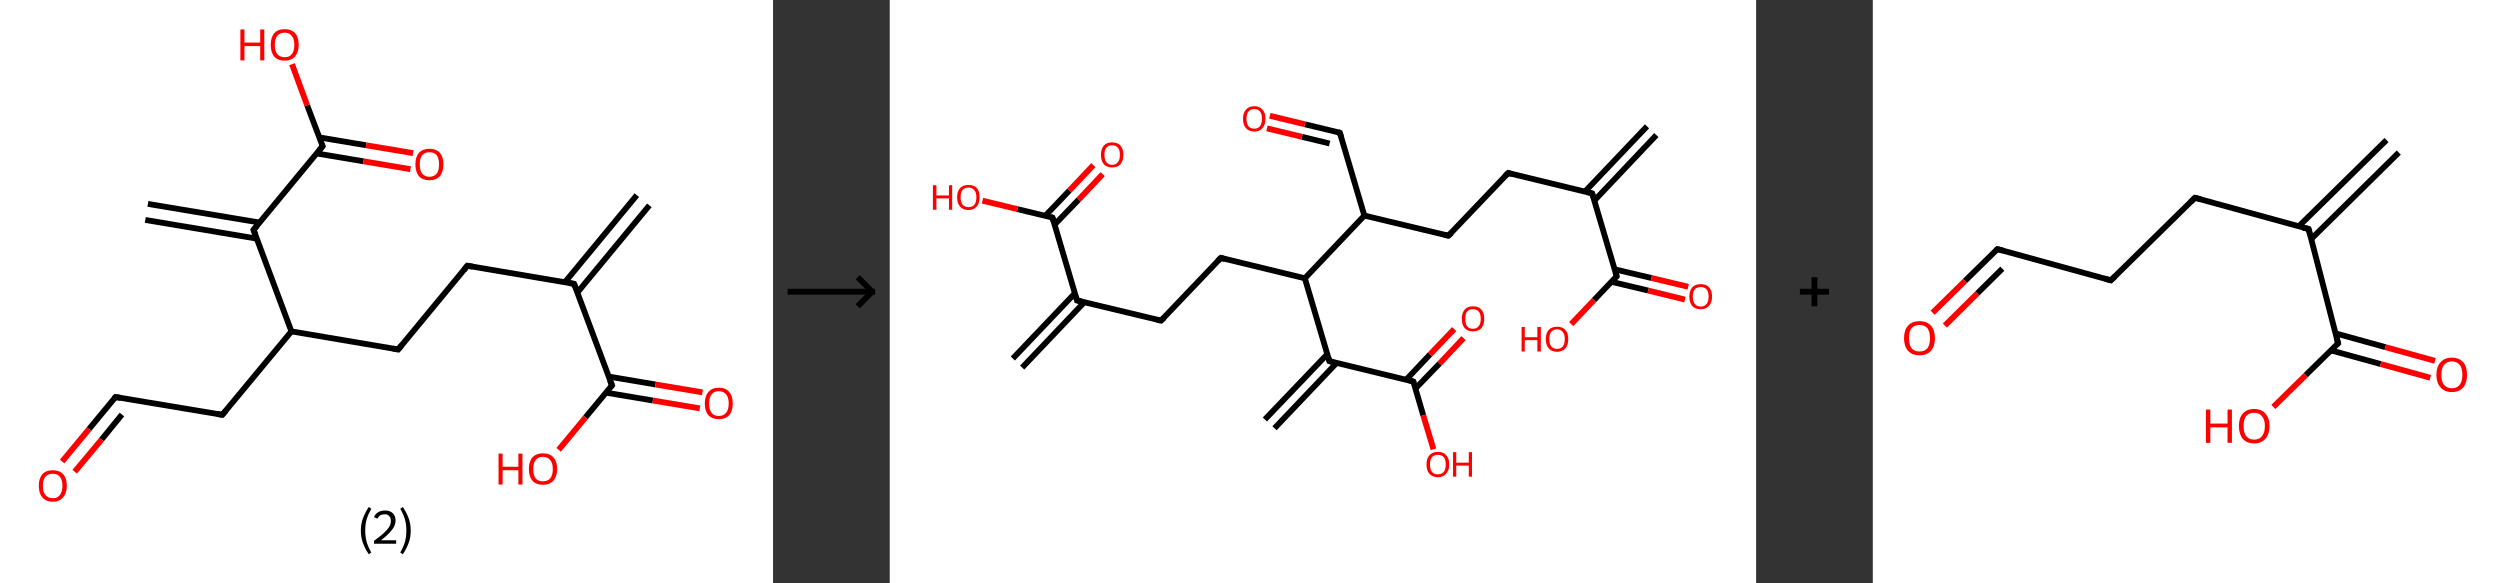 <?xml version='1.0' encoding='ASCII' standalone='yes'?>
<svg xmlns="http://www.w3.org/2000/svg" xmlns:xlink="http://www.w3.org/1999/xlink" version="1.1" width="857.0px" viewBox="0 0 857.0 200.0" height="200.0px">
  <rect x="0" y="0" width="857.0" height="200.0" fill="#333333" stroke="none"/>
  <g>
    <g transform="translate(0, 0) scale(1 1) "><!-- END OF HEADER -->
<rect style="opacity:1.0;fill:#FFFFFF;stroke:none" width="265.0" height="200.0" x="0.0" y="0.0"> </rect>
<path class="bond-0 atom-0 atom-1" d="M 222.6,70.4 L 197.9,100.3" style="fill:none;fill-rule:evenodd;stroke:#000000;stroke-width:2.0px;stroke-linecap:butt;stroke-linejoin:miter;stroke-opacity:1"/>
<path class="bond-0 atom-0 atom-1" d="M 218.3,66.9 L 193.6,96.8" style="fill:none;fill-rule:evenodd;stroke:#000000;stroke-width:2.0px;stroke-linecap:butt;stroke-linejoin:miter;stroke-opacity:1"/>
<path class="bond-1 atom-1 atom-2" d="M 196.8,97.3 L 160.2,91.1" style="fill:none;fill-rule:evenodd;stroke:#000000;stroke-width:2.0px;stroke-linecap:butt;stroke-linejoin:miter;stroke-opacity:1"/>
<path class="bond-2 atom-2 atom-3" d="M 160.2,91.1 L 136.5,119.8" style="fill:none;fill-rule:evenodd;stroke:#000000;stroke-width:2.0px;stroke-linecap:butt;stroke-linejoin:miter;stroke-opacity:1"/>
<path class="bond-3 atom-3 atom-4" d="M 136.5,119.8 L 99.9,113.6" style="fill:none;fill-rule:evenodd;stroke:#000000;stroke-width:2.0px;stroke-linecap:butt;stroke-linejoin:miter;stroke-opacity:1"/>
<path class="bond-4 atom-4 atom-5" d="M 99.9,113.6 L 76.2,142.2" style="fill:none;fill-rule:evenodd;stroke:#000000;stroke-width:2.0px;stroke-linecap:butt;stroke-linejoin:miter;stroke-opacity:1"/>
<path class="bond-5 atom-5 atom-6" d="M 76.2,142.2 L 39.6,136.1" style="fill:none;fill-rule:evenodd;stroke:#000000;stroke-width:2.0px;stroke-linecap:butt;stroke-linejoin:miter;stroke-opacity:1"/>
<path class="bond-6 atom-6 atom-7" d="M 39.6,136.1 L 30.5,147.1" style="fill:none;fill-rule:evenodd;stroke:#000000;stroke-width:2.0px;stroke-linecap:butt;stroke-linejoin:miter;stroke-opacity:1"/>
<path class="bond-6 atom-6 atom-7" d="M 30.5,147.1 L 21.3,158.2" style="fill:none;fill-rule:evenodd;stroke:#FF0000;stroke-width:2.0px;stroke-linecap:butt;stroke-linejoin:miter;stroke-opacity:1"/>
<path class="bond-6 atom-6 atom-7" d="M 41.8,142.1 L 34.8,150.7" style="fill:none;fill-rule:evenodd;stroke:#000000;stroke-width:2.0px;stroke-linecap:butt;stroke-linejoin:miter;stroke-opacity:1"/>
<path class="bond-6 atom-6 atom-7" d="M 34.8,150.7 L 25.6,161.7" style="fill:none;fill-rule:evenodd;stroke:#FF0000;stroke-width:2.0px;stroke-linecap:butt;stroke-linejoin:miter;stroke-opacity:1"/>
<path class="bond-7 atom-4 atom-8" d="M 99.9,113.6 L 86.9,78.8" style="fill:none;fill-rule:evenodd;stroke:#000000;stroke-width:2.0px;stroke-linecap:butt;stroke-linejoin:miter;stroke-opacity:1"/>
<path class="bond-8 atom-8 atom-9" d="M 89.0,76.3 L 50.7,69.9" style="fill:none;fill-rule:evenodd;stroke:#000000;stroke-width:2.0px;stroke-linecap:butt;stroke-linejoin:miter;stroke-opacity:1"/>
<path class="bond-8 atom-8 atom-9" d="M 88.0,81.8 L 49.8,75.4" style="fill:none;fill-rule:evenodd;stroke:#000000;stroke-width:2.0px;stroke-linecap:butt;stroke-linejoin:miter;stroke-opacity:1"/>
<path class="bond-9 atom-8 atom-10" d="M 86.9,78.8 L 110.6,50.1" style="fill:none;fill-rule:evenodd;stroke:#000000;stroke-width:2.0px;stroke-linecap:butt;stroke-linejoin:miter;stroke-opacity:1"/>
<path class="bond-10 atom-10 atom-11" d="M 108.5,52.6 L 124.6,55.3" style="fill:none;fill-rule:evenodd;stroke:#000000;stroke-width:2.0px;stroke-linecap:butt;stroke-linejoin:miter;stroke-opacity:1"/>
<path class="bond-10 atom-10 atom-11" d="M 124.6,55.3 L 140.7,58.0" style="fill:none;fill-rule:evenodd;stroke:#FF0000;stroke-width:2.0px;stroke-linecap:butt;stroke-linejoin:miter;stroke-opacity:1"/>
<path class="bond-10 atom-10 atom-11" d="M 109.4,47.1 L 125.5,49.8" style="fill:none;fill-rule:evenodd;stroke:#000000;stroke-width:2.0px;stroke-linecap:butt;stroke-linejoin:miter;stroke-opacity:1"/>
<path class="bond-10 atom-10 atom-11" d="M 125.5,49.8 L 141.6,52.5" style="fill:none;fill-rule:evenodd;stroke:#FF0000;stroke-width:2.0px;stroke-linecap:butt;stroke-linejoin:miter;stroke-opacity:1"/>
<path class="bond-11 atom-10 atom-12" d="M 110.6,50.1 L 105.3,36.1" style="fill:none;fill-rule:evenodd;stroke:#000000;stroke-width:2.0px;stroke-linecap:butt;stroke-linejoin:miter;stroke-opacity:1"/>
<path class="bond-11 atom-10 atom-12" d="M 105.3,36.1 L 100.1,22.0" style="fill:none;fill-rule:evenodd;stroke:#FF0000;stroke-width:2.0px;stroke-linecap:butt;stroke-linejoin:miter;stroke-opacity:1"/>
<path class="bond-12 atom-1 atom-13" d="M 196.8,97.3 L 209.8,132.1" style="fill:none;fill-rule:evenodd;stroke:#000000;stroke-width:2.0px;stroke-linecap:butt;stroke-linejoin:miter;stroke-opacity:1"/>
<path class="bond-13 atom-13 atom-14" d="M 207.7,134.6 L 223.8,137.3" style="fill:none;fill-rule:evenodd;stroke:#000000;stroke-width:2.0px;stroke-linecap:butt;stroke-linejoin:miter;stroke-opacity:1"/>
<path class="bond-13 atom-13 atom-14" d="M 223.8,137.3 L 239.9,140.0" style="fill:none;fill-rule:evenodd;stroke:#FF0000;stroke-width:2.0px;stroke-linecap:butt;stroke-linejoin:miter;stroke-opacity:1"/>
<path class="bond-13 atom-13 atom-14" d="M 208.7,129.1 L 224.7,131.8" style="fill:none;fill-rule:evenodd;stroke:#000000;stroke-width:2.0px;stroke-linecap:butt;stroke-linejoin:miter;stroke-opacity:1"/>
<path class="bond-13 atom-13 atom-14" d="M 224.7,131.8 L 240.8,134.5" style="fill:none;fill-rule:evenodd;stroke:#FF0000;stroke-width:2.0px;stroke-linecap:butt;stroke-linejoin:miter;stroke-opacity:1"/>
<path class="bond-14 atom-13 atom-15" d="M 209.8,132.1 L 200.7,143.1" style="fill:none;fill-rule:evenodd;stroke:#000000;stroke-width:2.0px;stroke-linecap:butt;stroke-linejoin:miter;stroke-opacity:1"/>
<path class="bond-14 atom-13 atom-15" d="M 200.7,143.1 L 191.5,154.2" style="fill:none;fill-rule:evenodd;stroke:#FF0000;stroke-width:2.0px;stroke-linecap:butt;stroke-linejoin:miter;stroke-opacity:1"/>
<path d="M 195.0,97.0 L 196.8,97.3 L 197.5,99.0" style="fill:none;stroke:#000000;stroke-width:2.0px;stroke-linecap:butt;stroke-linejoin:miter;stroke-opacity:1;"/>
<path d="M 162.0,91.4 L 160.2,91.1 L 159.0,92.6" style="fill:none;stroke:#000000;stroke-width:2.0px;stroke-linecap:butt;stroke-linejoin:miter;stroke-opacity:1;"/>
<path d="M 137.7,118.3 L 136.5,119.8 L 134.7,119.5" style="fill:none;stroke:#000000;stroke-width:2.0px;stroke-linecap:butt;stroke-linejoin:miter;stroke-opacity:1;"/>
<path d="M 77.4,140.8 L 76.2,142.2 L 74.4,141.9" style="fill:none;stroke:#000000;stroke-width:2.0px;stroke-linecap:butt;stroke-linejoin:miter;stroke-opacity:1;"/>
<path d="M 41.4,136.4 L 39.6,136.1 L 39.1,136.6" style="fill:none;stroke:#000000;stroke-width:2.0px;stroke-linecap:butt;stroke-linejoin:miter;stroke-opacity:1;"/>
<path d="M 87.6,80.5 L 86.9,78.8 L 88.1,77.4" style="fill:none;stroke:#000000;stroke-width:2.0px;stroke-linecap:butt;stroke-linejoin:miter;stroke-opacity:1;"/>
<path d="M 109.4,51.6 L 110.6,50.1 L 110.3,49.4" style="fill:none;stroke:#000000;stroke-width:2.0px;stroke-linecap:butt;stroke-linejoin:miter;stroke-opacity:1;"/>
<path d="M 209.1,130.4 L 209.8,132.1 L 209.3,132.7" style="fill:none;stroke:#000000;stroke-width:2.0px;stroke-linecap:butt;stroke-linejoin:miter;stroke-opacity:1;"/>
<path class="atom-7" d="M 13.3 166.5 Q 13.3 164.0, 14.5 162.6 Q 15.7 161.2, 18.1 161.2 Q 20.4 161.2, 21.7 162.6 Q 22.9 164.0, 22.9 166.5 Q 22.9 169.1, 21.6 170.5 Q 20.4 172.0, 18.1 172.0 Q 15.8 172.0, 14.5 170.5 Q 13.3 169.1, 13.3 166.5 M 18.1 170.8 Q 19.7 170.8, 20.5 169.7 Q 21.4 168.6, 21.4 166.5 Q 21.4 164.5, 20.5 163.4 Q 19.7 162.4, 18.1 162.4 Q 16.5 162.4, 15.6 163.4 Q 14.7 164.4, 14.7 166.5 Q 14.7 168.7, 15.6 169.7 Q 16.5 170.8, 18.1 170.8 " fill="#FF0000"/>
<path class="atom-11" d="M 142.4 56.3 Q 142.4 53.8, 143.6 52.4 Q 144.9 51.0, 147.2 51.0 Q 149.5 51.0, 150.8 52.4 Q 152.0 53.8, 152.0 56.3 Q 152.0 58.9, 150.8 60.4 Q 149.5 61.8, 147.2 61.8 Q 144.9 61.8, 143.6 60.4 Q 142.4 58.9, 142.4 56.3 M 147.2 60.6 Q 148.8 60.6, 149.7 59.5 Q 150.5 58.5, 150.5 56.3 Q 150.5 54.3, 149.7 53.2 Q 148.8 52.2, 147.2 52.2 Q 145.6 52.2, 144.7 53.2 Q 143.9 54.3, 143.9 56.3 Q 143.9 58.5, 144.7 59.5 Q 145.6 60.6, 147.2 60.6 " fill="#FF0000"/>
<path class="atom-12" d="M 82.4 10.1 L 83.8 10.1 L 83.8 14.6 L 89.2 14.6 L 89.2 10.1 L 90.6 10.1 L 90.6 20.7 L 89.2 20.7 L 89.2 15.8 L 83.8 15.8 L 83.8 20.7 L 82.4 20.7 L 82.4 10.1 " fill="#FF0000"/>
<path class="atom-12" d="M 92.8 15.4 Q 92.8 12.8, 94.0 11.4 Q 95.2 10.0, 97.6 10.0 Q 99.9 10.0, 101.2 11.4 Q 102.4 12.8, 102.4 15.4 Q 102.4 17.9, 101.1 19.4 Q 99.9 20.8, 97.6 20.8 Q 95.3 20.8, 94.0 19.4 Q 92.8 17.9, 92.8 15.4 M 97.6 19.6 Q 99.2 19.6, 100.0 18.6 Q 100.9 17.5, 100.9 15.4 Q 100.9 13.3, 100.0 12.3 Q 99.2 11.2, 97.6 11.2 Q 96.0 11.2, 95.1 12.2 Q 94.2 13.3, 94.2 15.4 Q 94.2 17.5, 95.1 18.6 Q 96.0 19.6, 97.6 19.6 " fill="#FF0000"/>
<path class="atom-14" d="M 241.6 138.3 Q 241.6 135.8, 242.8 134.4 Q 244.1 132.9, 246.4 132.9 Q 248.8 132.9, 250.0 134.4 Q 251.2 135.8, 251.2 138.3 Q 251.2 140.8, 250.0 142.3 Q 248.7 143.7, 246.4 143.7 Q 244.1 143.7, 242.8 142.3 Q 241.6 140.9, 241.6 138.3 M 246.4 142.6 Q 248.0 142.6, 248.9 141.5 Q 249.8 140.4, 249.8 138.3 Q 249.8 136.2, 248.9 135.2 Q 248.0 134.1, 246.4 134.1 Q 244.8 134.1, 243.9 135.2 Q 243.1 136.2, 243.1 138.3 Q 243.1 140.4, 243.9 141.5 Q 244.8 142.6, 246.4 142.6 " fill="#FF0000"/>
<path class="atom-15" d="M 170.9 155.5 L 172.3 155.5 L 172.3 160.0 L 177.7 160.0 L 177.7 155.5 L 179.1 155.5 L 179.1 166.1 L 177.7 166.1 L 177.7 161.2 L 172.3 161.2 L 172.3 166.1 L 170.9 166.1 L 170.9 155.5 " fill="#FF0000"/>
<path class="atom-15" d="M 181.3 160.8 Q 181.3 158.2, 182.5 156.8 Q 183.8 155.4, 186.1 155.4 Q 188.5 155.4, 189.7 156.8 Q 191.0 158.2, 191.0 160.8 Q 191.0 163.3, 189.7 164.8 Q 188.4 166.2, 186.1 166.2 Q 183.8 166.2, 182.5 164.8 Q 181.3 163.3, 181.3 160.8 M 186.1 165.0 Q 187.7 165.0, 188.6 164.0 Q 189.5 162.9, 189.5 160.8 Q 189.5 158.7, 188.6 157.7 Q 187.7 156.6, 186.1 156.6 Q 184.5 156.6, 183.6 157.7 Q 182.8 158.7, 182.8 160.8 Q 182.8 162.9, 183.6 164.0 Q 184.5 165.0, 186.1 165.0 " fill="#FF0000"/>
<path class="legend" d="M 123.7 181.9 Q 123.7 179.6, 124.4 177.7 Q 125.1 175.8, 126.4 173.8 L 127.3 174.4 Q 126.2 176.3, 125.7 178.0 Q 125.2 179.7, 125.2 181.9 Q 125.2 184.0, 125.7 185.8 Q 126.2 187.5, 127.3 189.4 L 126.4 190.0 Q 125.1 188.0, 124.4 186.1 Q 123.7 184.2, 123.7 181.9 " fill="#000000"/>
<path class="legend" d="M 128.2 177.3 Q 128.6 176.2, 129.6 175.6 Q 130.6 175.0, 132.0 175.0 Q 133.7 175.0, 134.6 175.9 Q 135.6 176.8, 135.6 178.5 Q 135.6 180.2, 134.3 181.7 Q 133.1 183.3, 130.6 185.2 L 135.8 185.2 L 135.8 186.4 L 128.2 186.4 L 128.2 185.4 Q 130.3 183.9, 131.5 182.8 Q 132.8 181.6, 133.4 180.6 Q 134.0 179.6, 134.0 178.6 Q 134.0 177.5, 133.4 176.9 Q 132.9 176.3, 132.0 176.3 Q 131.1 176.3, 130.4 176.6 Q 129.8 177.0, 129.4 177.8 L 128.2 177.3 " fill="#000000"/>
<path class="legend" d="M 140.8 181.9 Q 140.8 184.2, 140.1 186.1 Q 139.4 188.0, 138.1 190.0 L 137.2 189.4 Q 138.3 187.5, 138.8 185.8 Q 139.3 184.0, 139.3 181.9 Q 139.3 179.7, 138.8 178.0 Q 138.3 176.3, 137.2 174.4 L 138.1 173.8 Q 139.4 175.8, 140.1 177.7 Q 140.8 179.6, 140.8 181.9 " fill="#000000"/>
</g>
    <g transform="translate(265.0, 0) scale(1 1) "><line x1="5" y1="100" x2="35" y2="100" style="stroke:rgb(0,0,0);stroke-width:2"/>
  <line x1="34" y1="100" x2="29" y2="95" style="stroke:rgb(0,0,0);stroke-width:2"/>
  <line x1="34" y1="100" x2="29" y2="105" style="stroke:rgb(0,0,0);stroke-width:2"/>
</g>
    <g transform="translate(305.0, 0) scale(1 1) "><!-- END OF HEADER -->
<rect style="opacity:1.0;fill:#FFFFFF;stroke:none" width="297.0" height="200.0" x="0.0" y="0.0"> </rect>
<path class="bond-0 atom-0 atom-1" d="M 262.8,46.3 L 241.5,68.8" style="fill:none;fill-rule:evenodd;stroke:#000000;stroke-width:2.0px;stroke-linecap:butt;stroke-linejoin:miter;stroke-opacity:1"/>
<path class="bond-0 atom-0 atom-1" d="M 259.6,43.3 L 238.3,65.7" style="fill:none;fill-rule:evenodd;stroke:#000000;stroke-width:2.0px;stroke-linecap:butt;stroke-linejoin:miter;stroke-opacity:1"/>
<path class="bond-1 atom-1 atom-2" d="M 240.8,66.3 L 212.0,59.3" style="fill:none;fill-rule:evenodd;stroke:#000000;stroke-width:2.0px;stroke-linecap:butt;stroke-linejoin:miter;stroke-opacity:1"/>
<path class="bond-2 atom-2 atom-3" d="M 212.0,59.3 L 191.5,80.8" style="fill:none;fill-rule:evenodd;stroke:#000000;stroke-width:2.0px;stroke-linecap:butt;stroke-linejoin:miter;stroke-opacity:1"/>
<path class="bond-3 atom-3 atom-4" d="M 191.5,80.8 L 162.7,73.9" style="fill:none;fill-rule:evenodd;stroke:#000000;stroke-width:2.0px;stroke-linecap:butt;stroke-linejoin:miter;stroke-opacity:1"/>
<path class="bond-4 atom-4 atom-5" d="M 162.7,73.9 L 154.3,45.5" style="fill:none;fill-rule:evenodd;stroke:#000000;stroke-width:2.0px;stroke-linecap:butt;stroke-linejoin:miter;stroke-opacity:1"/>
<path class="bond-5 atom-5 atom-6" d="M 154.3,45.5 L 142.3,42.6" style="fill:none;fill-rule:evenodd;stroke:#000000;stroke-width:2.0px;stroke-linecap:butt;stroke-linejoin:miter;stroke-opacity:1"/>
<path class="bond-5 atom-5 atom-6" d="M 142.3,42.6 L 130.3,39.7" style="fill:none;fill-rule:evenodd;stroke:#FF0000;stroke-width:2.0px;stroke-linecap:butt;stroke-linejoin:miter;stroke-opacity:1"/>
<path class="bond-5 atom-5 atom-6" d="M 150.8,49.2 L 141.3,46.9" style="fill:none;fill-rule:evenodd;stroke:#000000;stroke-width:2.0px;stroke-linecap:butt;stroke-linejoin:miter;stroke-opacity:1"/>
<path class="bond-5 atom-5 atom-6" d="M 141.3,46.9 L 129.3,44.0" style="fill:none;fill-rule:evenodd;stroke:#FF0000;stroke-width:2.0px;stroke-linecap:butt;stroke-linejoin:miter;stroke-opacity:1"/>
<path class="bond-6 atom-4 atom-7" d="M 162.7,73.9 L 142.3,95.4" style="fill:none;fill-rule:evenodd;stroke:#000000;stroke-width:2.0px;stroke-linecap:butt;stroke-linejoin:miter;stroke-opacity:1"/>
<path class="bond-7 atom-7 atom-8" d="M 142.3,95.4 L 113.5,88.4" style="fill:none;fill-rule:evenodd;stroke:#000000;stroke-width:2.0px;stroke-linecap:butt;stroke-linejoin:miter;stroke-opacity:1"/>
<path class="bond-8 atom-8 atom-9" d="M 113.5,88.4 L 93.0,109.9" style="fill:none;fill-rule:evenodd;stroke:#000000;stroke-width:2.0px;stroke-linecap:butt;stroke-linejoin:miter;stroke-opacity:1"/>
<path class="bond-9 atom-9 atom-10" d="M 93.0,109.9 L 64.2,103.0" style="fill:none;fill-rule:evenodd;stroke:#000000;stroke-width:2.0px;stroke-linecap:butt;stroke-linejoin:miter;stroke-opacity:1"/>
<path class="bond-10 atom-10 atom-11" d="M 63.5,100.5 L 42.2,122.9" style="fill:none;fill-rule:evenodd;stroke:#000000;stroke-width:2.0px;stroke-linecap:butt;stroke-linejoin:miter;stroke-opacity:1"/>
<path class="bond-10 atom-10 atom-11" d="M 66.7,103.6 L 45.4,126.0" style="fill:none;fill-rule:evenodd;stroke:#000000;stroke-width:2.0px;stroke-linecap:butt;stroke-linejoin:miter;stroke-opacity:1"/>
<path class="bond-11 atom-10 atom-12" d="M 64.2,103.0 L 55.8,74.6" style="fill:none;fill-rule:evenodd;stroke:#000000;stroke-width:2.0px;stroke-linecap:butt;stroke-linejoin:miter;stroke-opacity:1"/>
<path class="bond-12 atom-12 atom-13" d="M 56.5,77.0 L 64.8,68.4" style="fill:none;fill-rule:evenodd;stroke:#000000;stroke-width:2.0px;stroke-linecap:butt;stroke-linejoin:miter;stroke-opacity:1"/>
<path class="bond-12 atom-12 atom-13" d="M 64.8,68.4 L 73.0,59.7" style="fill:none;fill-rule:evenodd;stroke:#FF0000;stroke-width:2.0px;stroke-linecap:butt;stroke-linejoin:miter;stroke-opacity:1"/>
<path class="bond-12 atom-12 atom-13" d="M 53.3,74.0 L 61.6,65.3" style="fill:none;fill-rule:evenodd;stroke:#000000;stroke-width:2.0px;stroke-linecap:butt;stroke-linejoin:miter;stroke-opacity:1"/>
<path class="bond-12 atom-12 atom-13" d="M 61.6,65.3 L 69.8,56.6" style="fill:none;fill-rule:evenodd;stroke:#FF0000;stroke-width:2.0px;stroke-linecap:butt;stroke-linejoin:miter;stroke-opacity:1"/>
<path class="bond-13 atom-12 atom-14" d="M 55.8,74.6 L 43.8,71.7" style="fill:none;fill-rule:evenodd;stroke:#000000;stroke-width:2.0px;stroke-linecap:butt;stroke-linejoin:miter;stroke-opacity:1"/>
<path class="bond-13 atom-12 atom-14" d="M 43.8,71.7 L 31.8,68.8" style="fill:none;fill-rule:evenodd;stroke:#FF0000;stroke-width:2.0px;stroke-linecap:butt;stroke-linejoin:miter;stroke-opacity:1"/>
<path class="bond-14 atom-7 atom-15" d="M 142.3,95.4 L 150.7,123.8" style="fill:none;fill-rule:evenodd;stroke:#000000;stroke-width:2.0px;stroke-linecap:butt;stroke-linejoin:miter;stroke-opacity:1"/>
<path class="bond-15 atom-15 atom-16" d="M 150.0,121.4 L 128.6,143.8" style="fill:none;fill-rule:evenodd;stroke:#000000;stroke-width:2.0px;stroke-linecap:butt;stroke-linejoin:miter;stroke-opacity:1"/>
<path class="bond-15 atom-15 atom-16" d="M 153.2,124.4 L 131.9,146.8" style="fill:none;fill-rule:evenodd;stroke:#000000;stroke-width:2.0px;stroke-linecap:butt;stroke-linejoin:miter;stroke-opacity:1"/>
<path class="bond-16 atom-15 atom-17" d="M 150.7,123.8 L 179.5,130.8" style="fill:none;fill-rule:evenodd;stroke:#000000;stroke-width:2.0px;stroke-linecap:butt;stroke-linejoin:miter;stroke-opacity:1"/>
<path class="bond-17 atom-17 atom-18" d="M 180.2,133.2 L 188.5,124.6" style="fill:none;fill-rule:evenodd;stroke:#000000;stroke-width:2.0px;stroke-linecap:butt;stroke-linejoin:miter;stroke-opacity:1"/>
<path class="bond-17 atom-17 atom-18" d="M 188.5,124.6 L 196.7,115.9" style="fill:none;fill-rule:evenodd;stroke:#FF0000;stroke-width:2.0px;stroke-linecap:butt;stroke-linejoin:miter;stroke-opacity:1"/>
<path class="bond-17 atom-17 atom-18" d="M 177.0,130.2 L 185.2,121.5" style="fill:none;fill-rule:evenodd;stroke:#000000;stroke-width:2.0px;stroke-linecap:butt;stroke-linejoin:miter;stroke-opacity:1"/>
<path class="bond-17 atom-17 atom-18" d="M 185.2,121.5 L 193.5,112.8" style="fill:none;fill-rule:evenodd;stroke:#FF0000;stroke-width:2.0px;stroke-linecap:butt;stroke-linejoin:miter;stroke-opacity:1"/>
<path class="bond-18 atom-17 atom-19" d="M 179.5,130.8 L 182.9,142.4" style="fill:none;fill-rule:evenodd;stroke:#000000;stroke-width:2.0px;stroke-linecap:butt;stroke-linejoin:miter;stroke-opacity:1"/>
<path class="bond-18 atom-17 atom-19" d="M 182.9,142.4 L 186.4,154.0" style="fill:none;fill-rule:evenodd;stroke:#FF0000;stroke-width:2.0px;stroke-linecap:butt;stroke-linejoin:miter;stroke-opacity:1"/>
<path class="bond-19 atom-1 atom-20" d="M 240.8,66.3 L 249.2,94.7" style="fill:none;fill-rule:evenodd;stroke:#000000;stroke-width:2.0px;stroke-linecap:butt;stroke-linejoin:miter;stroke-opacity:1"/>
<path class="bond-20 atom-20 atom-21" d="M 247.4,96.6 L 260.0,99.6" style="fill:none;fill-rule:evenodd;stroke:#000000;stroke-width:2.0px;stroke-linecap:butt;stroke-linejoin:miter;stroke-opacity:1"/>
<path class="bond-20 atom-20 atom-21" d="M 260.0,99.6 L 272.6,102.7" style="fill:none;fill-rule:evenodd;stroke:#FF0000;stroke-width:2.0px;stroke-linecap:butt;stroke-linejoin:miter;stroke-opacity:1"/>
<path class="bond-20 atom-20 atom-21" d="M 248.4,92.3 L 261.1,95.3" style="fill:none;fill-rule:evenodd;stroke:#000000;stroke-width:2.0px;stroke-linecap:butt;stroke-linejoin:miter;stroke-opacity:1"/>
<path class="bond-20 atom-20 atom-21" d="M 261.1,95.3 L 273.7,98.3" style="fill:none;fill-rule:evenodd;stroke:#FF0000;stroke-width:2.0px;stroke-linecap:butt;stroke-linejoin:miter;stroke-opacity:1"/>
<path class="bond-21 atom-20 atom-22" d="M 249.2,94.7 L 241.4,102.9" style="fill:none;fill-rule:evenodd;stroke:#000000;stroke-width:2.0px;stroke-linecap:butt;stroke-linejoin:miter;stroke-opacity:1"/>
<path class="bond-21 atom-20 atom-22" d="M 241.4,102.9 L 233.6,111.1" style="fill:none;fill-rule:evenodd;stroke:#FF0000;stroke-width:2.0px;stroke-linecap:butt;stroke-linejoin:miter;stroke-opacity:1"/>
<path d="M 239.3,65.9 L 240.8,66.3 L 241.2,67.7" style="fill:none;stroke:#000000;stroke-width:2.0px;stroke-linecap:butt;stroke-linejoin:miter;stroke-opacity:1;"/>
<path d="M 213.4,59.7 L 212.0,59.3 L 210.9,60.4" style="fill:none;stroke:#000000;stroke-width:2.0px;stroke-linecap:butt;stroke-linejoin:miter;stroke-opacity:1;"/>
<path d="M 192.6,79.8 L 191.5,80.8 L 190.1,80.5" style="fill:none;stroke:#000000;stroke-width:2.0px;stroke-linecap:butt;stroke-linejoin:miter;stroke-opacity:1;"/>
<path d="M 154.7,46.9 L 154.3,45.5 L 153.7,45.3" style="fill:none;stroke:#000000;stroke-width:2.0px;stroke-linecap:butt;stroke-linejoin:miter;stroke-opacity:1;"/>
<path d="M 114.9,88.8 L 113.5,88.4 L 112.4,89.5" style="fill:none;stroke:#000000;stroke-width:2.0px;stroke-linecap:butt;stroke-linejoin:miter;stroke-opacity:1;"/>
<path d="M 94.1,108.9 L 93.0,109.9 L 91.6,109.6" style="fill:none;stroke:#000000;stroke-width:2.0px;stroke-linecap:butt;stroke-linejoin:miter;stroke-opacity:1;"/>
<path d="M 65.7,103.3 L 64.2,103.0 L 63.8,101.6" style="fill:none;stroke:#000000;stroke-width:2.0px;stroke-linecap:butt;stroke-linejoin:miter;stroke-opacity:1;"/>
<path d="M 56.2,76.0 L 55.8,74.6 L 55.2,74.4" style="fill:none;stroke:#000000;stroke-width:2.0px;stroke-linecap:butt;stroke-linejoin:miter;stroke-opacity:1;"/>
<path d="M 150.3,122.4 L 150.7,123.8 L 152.1,124.2" style="fill:none;stroke:#000000;stroke-width:2.0px;stroke-linecap:butt;stroke-linejoin:miter;stroke-opacity:1;"/>
<path d="M 178.1,130.4 L 179.5,130.8 L 179.7,131.3" style="fill:none;stroke:#000000;stroke-width:2.0px;stroke-linecap:butt;stroke-linejoin:miter;stroke-opacity:1;"/>
<path d="M 248.8,93.3 L 249.2,94.7 L 248.8,95.1" style="fill:none;stroke:#000000;stroke-width:2.0px;stroke-linecap:butt;stroke-linejoin:miter;stroke-opacity:1;"/>
<path class="atom-6" d="M 121.1 40.7 Q 121.1 38.7, 122.1 37.6 Q 123.1 36.4, 125.0 36.4 Q 126.8 36.4, 127.8 37.6 Q 128.8 38.7, 128.8 40.7 Q 128.8 42.7, 127.8 43.9 Q 126.8 45.1, 125.0 45.1 Q 123.1 45.1, 122.1 43.9 Q 121.1 42.8, 121.1 40.7 M 125.0 44.1 Q 126.2 44.1, 126.9 43.3 Q 127.6 42.4, 127.6 40.7 Q 127.6 39.1, 126.9 38.2 Q 126.2 37.4, 125.0 37.4 Q 123.7 37.4, 123.0 38.2 Q 122.3 39.0, 122.3 40.7 Q 122.3 42.4, 123.0 43.3 Q 123.7 44.1, 125.0 44.1 " fill="#FF0000"/>
<path class="atom-13" d="M 72.4 53.1 Q 72.4 51.1, 73.4 49.9 Q 74.4 48.8, 76.2 48.8 Q 78.1 48.8, 79.1 49.9 Q 80.1 51.1, 80.1 53.1 Q 80.1 55.1, 79.1 56.3 Q 78.1 57.4, 76.2 57.4 Q 74.4 57.4, 73.4 56.3 Q 72.4 55.1, 72.4 53.1 M 76.2 56.5 Q 77.5 56.5, 78.2 55.6 Q 78.9 54.8, 78.9 53.1 Q 78.9 51.4, 78.2 50.6 Q 77.5 49.8, 76.2 49.8 Q 75.0 49.8, 74.3 50.6 Q 73.6 51.4, 73.6 53.1 Q 73.6 54.8, 74.3 55.6 Q 75.0 56.5, 76.2 56.5 " fill="#FF0000"/>
<path class="atom-14" d="M 14.8 63.5 L 16.0 63.5 L 16.0 67.0 L 20.3 67.0 L 20.3 63.5 L 21.4 63.5 L 21.4 71.9 L 20.3 71.9 L 20.3 68.0 L 16.0 68.0 L 16.0 71.9 L 14.8 71.9 L 14.8 63.5 " fill="#FF0000"/>
<path class="atom-14" d="M 23.1 67.6 Q 23.1 65.6, 24.1 64.5 Q 25.1 63.4, 27.0 63.4 Q 28.9 63.4, 29.9 64.5 Q 30.8 65.6, 30.8 67.6 Q 30.8 69.7, 29.8 70.8 Q 28.8 72.0, 27.0 72.0 Q 25.1 72.0, 24.1 70.8 Q 23.1 69.7, 23.1 67.6 M 27.0 71.0 Q 28.3 71.0, 29.0 70.2 Q 29.7 69.3, 29.7 67.6 Q 29.7 66.0, 29.0 65.2 Q 28.3 64.3, 27.0 64.3 Q 25.7 64.3, 25.0 65.1 Q 24.3 66.0, 24.3 67.6 Q 24.3 69.3, 25.0 70.2 Q 25.7 71.0, 27.0 71.0 " fill="#FF0000"/>
<path class="atom-18" d="M 196.1 109.3 Q 196.1 107.3, 197.1 106.1 Q 198.1 105.0, 199.9 105.0 Q 201.8 105.0, 202.8 106.1 Q 203.8 107.3, 203.8 109.3 Q 203.8 111.3, 202.8 112.5 Q 201.8 113.6, 199.9 113.6 Q 198.1 113.6, 197.1 112.5 Q 196.1 111.3, 196.1 109.3 M 199.9 112.7 Q 201.2 112.7, 201.9 111.8 Q 202.6 111.0, 202.6 109.3 Q 202.6 107.6, 201.9 106.8 Q 201.2 106.0, 199.9 106.0 Q 198.6 106.0, 197.9 106.8 Q 197.3 107.6, 197.3 109.3 Q 197.3 111.0, 197.9 111.8 Q 198.6 112.7, 199.9 112.7 " fill="#FF0000"/>
<path class="atom-19" d="M 184.0 159.2 Q 184.0 157.2, 185.0 156.1 Q 186.0 154.9, 187.9 154.9 Q 189.8 154.9, 190.8 156.1 Q 191.8 157.2, 191.8 159.2 Q 191.8 161.3, 190.7 162.4 Q 189.7 163.6, 187.9 163.6 Q 186.1 163.6, 185.0 162.4 Q 184.0 161.3, 184.0 159.2 M 187.9 162.6 Q 189.2 162.6, 189.9 161.8 Q 190.6 160.9, 190.6 159.2 Q 190.6 157.6, 189.9 156.7 Q 189.2 155.9, 187.9 155.9 Q 186.6 155.9, 185.9 156.7 Q 185.2 157.6, 185.2 159.2 Q 185.2 160.9, 185.9 161.8 Q 186.6 162.6, 187.9 162.6 " fill="#FF0000"/>
<path class="atom-19" d="M 193.1 155.0 L 194.2 155.0 L 194.2 158.6 L 198.5 158.6 L 198.5 155.0 L 199.6 155.0 L 199.6 163.4 L 198.5 163.4 L 198.5 159.6 L 194.2 159.6 L 194.2 163.4 L 193.1 163.4 L 193.1 155.0 " fill="#FF0000"/>
<path class="atom-21" d="M 274.1 101.7 Q 274.1 99.7, 275.1 98.5 Q 276.1 97.4, 278.0 97.4 Q 279.9 97.4, 280.9 98.5 Q 281.9 99.7, 281.9 101.7 Q 281.9 103.7, 280.8 104.9 Q 279.8 106.0, 278.0 106.0 Q 276.1 106.0, 275.1 104.9 Q 274.1 103.7, 274.1 101.7 M 278.0 105.1 Q 279.3 105.1, 280.0 104.2 Q 280.7 103.4, 280.7 101.7 Q 280.7 100.0, 280.0 99.2 Q 279.3 98.4, 278.0 98.4 Q 276.7 98.4, 276.0 99.2 Q 275.3 100.0, 275.3 101.7 Q 275.3 103.4, 276.0 104.2 Q 276.7 105.1, 278.0 105.1 " fill="#FF0000"/>
<path class="atom-22" d="M 216.6 112.1 L 217.7 112.1 L 217.7 115.6 L 222.0 115.6 L 222.0 112.1 L 223.2 112.1 L 223.2 120.5 L 222.0 120.5 L 222.0 116.6 L 217.7 116.6 L 217.7 120.5 L 216.6 120.5 L 216.6 112.1 " fill="#FF0000"/>
<path class="atom-22" d="M 224.9 116.2 Q 224.9 114.2, 225.9 113.1 Q 226.9 112.0, 228.8 112.0 Q 230.6 112.0, 231.6 113.1 Q 232.6 114.2, 232.6 116.2 Q 232.6 118.3, 231.6 119.4 Q 230.6 120.6, 228.8 120.6 Q 226.9 120.6, 225.9 119.4 Q 224.9 118.3, 224.9 116.2 M 228.8 119.6 Q 230.0 119.6, 230.7 118.8 Q 231.4 117.9, 231.4 116.2 Q 231.4 114.6, 230.7 113.8 Q 230.0 112.9, 228.8 112.9 Q 227.5 112.9, 226.8 113.7 Q 226.1 114.6, 226.1 116.2 Q 226.1 117.9, 226.8 118.8 Q 227.5 119.6, 228.8 119.6 " fill="#FF0000"/>
</g>
    <g transform="translate(602.0, 0) scale(1 1) "><line x1="15" y1="100" x2="25" y2="100" style="stroke:rgb(0,0,0);stroke-width:2"/>
  <line x1="20" y1="95" x2="20" y2="105" style="stroke:rgb(0,0,0);stroke-width:2"/>
</g>
    <g transform="translate(642.0, 0) scale(1 1) "><!-- END OF HEADER -->
<rect style="opacity:1.0;fill:#FFFFFF;stroke:none" width="215.0" height="200.0" x="0.0" y="0.0"> </rect>
<path class="bond-0 atom-0 atom-1" d="M 180.3,52.3 L 150.3,81.9" style="fill:none;fill-rule:evenodd;stroke:#000000;stroke-width:2.0px;stroke-linecap:butt;stroke-linejoin:miter;stroke-opacity:1"/>
<path class="bond-0 atom-0 atom-1" d="M 176.1,48.0 L 146.0,77.6" style="fill:none;fill-rule:evenodd;stroke:#000000;stroke-width:2.0px;stroke-linecap:butt;stroke-linejoin:miter;stroke-opacity:1"/>
<path class="bond-1 atom-1 atom-2" d="M 149.4,78.5 L 110.4,67.8" style="fill:none;fill-rule:evenodd;stroke:#000000;stroke-width:2.0px;stroke-linecap:butt;stroke-linejoin:miter;stroke-opacity:1"/>
<path class="bond-2 atom-2 atom-3" d="M 110.4,67.8 L 81.6,96.1" style="fill:none;fill-rule:evenodd;stroke:#000000;stroke-width:2.0px;stroke-linecap:butt;stroke-linejoin:miter;stroke-opacity:1"/>
<path class="bond-3 atom-3 atom-4" d="M 81.6,96.1 L 42.7,85.4" style="fill:none;fill-rule:evenodd;stroke:#000000;stroke-width:2.0px;stroke-linecap:butt;stroke-linejoin:miter;stroke-opacity:1"/>
<path class="bond-4 atom-4 atom-5" d="M 42.7,85.4 L 31.6,96.3" style="fill:none;fill-rule:evenodd;stroke:#000000;stroke-width:2.0px;stroke-linecap:butt;stroke-linejoin:miter;stroke-opacity:1"/>
<path class="bond-4 atom-4 atom-5" d="M 31.6,96.3 L 20.5,107.2" style="fill:none;fill-rule:evenodd;stroke:#FF0000;stroke-width:2.0px;stroke-linecap:butt;stroke-linejoin:miter;stroke-opacity:1"/>
<path class="bond-4 atom-4 atom-5" d="M 44.4,92.1 L 35.8,100.6" style="fill:none;fill-rule:evenodd;stroke:#000000;stroke-width:2.0px;stroke-linecap:butt;stroke-linejoin:miter;stroke-opacity:1"/>
<path class="bond-4 atom-4 atom-5" d="M 35.8,100.6 L 24.7,111.6" style="fill:none;fill-rule:evenodd;stroke:#FF0000;stroke-width:2.0px;stroke-linecap:butt;stroke-linejoin:miter;stroke-opacity:1"/>
<path class="bond-5 atom-1 atom-6" d="M 149.4,78.5 L 159.5,117.7" style="fill:none;fill-rule:evenodd;stroke:#000000;stroke-width:2.0px;stroke-linecap:butt;stroke-linejoin:miter;stroke-opacity:1"/>
<path class="bond-6 atom-6 atom-7" d="M 157.0,120.1 L 174.1,124.8" style="fill:none;fill-rule:evenodd;stroke:#000000;stroke-width:2.0px;stroke-linecap:butt;stroke-linejoin:miter;stroke-opacity:1"/>
<path class="bond-6 atom-6 atom-7" d="M 174.1,124.8 L 191.1,129.5" style="fill:none;fill-rule:evenodd;stroke:#FF0000;stroke-width:2.0px;stroke-linecap:butt;stroke-linejoin:miter;stroke-opacity:1"/>
<path class="bond-6 atom-6 atom-7" d="M 158.7,114.3 L 175.7,119.0" style="fill:none;fill-rule:evenodd;stroke:#000000;stroke-width:2.0px;stroke-linecap:butt;stroke-linejoin:miter;stroke-opacity:1"/>
<path class="bond-6 atom-6 atom-7" d="M 175.7,119.0 L 192.7,123.7" style="fill:none;fill-rule:evenodd;stroke:#FF0000;stroke-width:2.0px;stroke-linecap:butt;stroke-linejoin:miter;stroke-opacity:1"/>
<path class="bond-7 atom-6 atom-8" d="M 159.5,117.7 L 148.4,128.6" style="fill:none;fill-rule:evenodd;stroke:#000000;stroke-width:2.0px;stroke-linecap:butt;stroke-linejoin:miter;stroke-opacity:1"/>
<path class="bond-7 atom-6 atom-8" d="M 148.4,128.6 L 137.3,139.5" style="fill:none;fill-rule:evenodd;stroke:#FF0000;stroke-width:2.0px;stroke-linecap:butt;stroke-linejoin:miter;stroke-opacity:1"/>
<path d="M 147.4,78.0 L 149.4,78.5 L 149.9,80.5" style="fill:none;stroke:#000000;stroke-width:2.0px;stroke-linecap:butt;stroke-linejoin:miter;stroke-opacity:1;"/>
<path d="M 112.4,68.3 L 110.4,67.8 L 109.0,69.2" style="fill:none;stroke:#000000;stroke-width:2.0px;stroke-linecap:butt;stroke-linejoin:miter;stroke-opacity:1;"/>
<path d="M 83.1,94.7 L 81.6,96.1 L 79.7,95.6" style="fill:none;stroke:#000000;stroke-width:2.0px;stroke-linecap:butt;stroke-linejoin:miter;stroke-opacity:1;"/>
<path d="M 44.6,85.9 L 42.7,85.4 L 42.1,85.9" style="fill:none;stroke:#000000;stroke-width:2.0px;stroke-linecap:butt;stroke-linejoin:miter;stroke-opacity:1;"/>
<path d="M 159.0,115.7 L 159.5,117.7 L 159.0,118.2" style="fill:none;stroke:#000000;stroke-width:2.0px;stroke-linecap:butt;stroke-linejoin:miter;stroke-opacity:1;"/>
<path class="atom-5" d="M 10.7 115.9 Q 10.7 113.2, 12.1 111.6 Q 13.5 110.1, 16.0 110.1 Q 18.5 110.1, 19.9 111.6 Q 21.3 113.2, 21.3 115.9 Q 21.3 118.7, 19.9 120.3 Q 18.5 121.8, 16.0 121.8 Q 13.5 121.8, 12.1 120.3 Q 10.7 118.7, 10.7 115.9 M 16.0 120.5 Q 17.7 120.5, 18.7 119.4 Q 19.6 118.2, 19.6 115.9 Q 19.6 113.7, 18.7 112.5 Q 17.7 111.4, 16.0 111.4 Q 14.3 111.4, 13.3 112.5 Q 12.4 113.6, 12.4 115.9 Q 12.4 118.2, 13.3 119.4 Q 14.3 120.5, 16.0 120.5 " fill="#FF0000"/>
<path class="atom-7" d="M 193.2 128.5 Q 193.2 125.7, 194.6 124.2 Q 196.0 122.6, 198.5 122.6 Q 201.0 122.6, 202.4 124.2 Q 203.7 125.7, 203.7 128.5 Q 203.7 131.2, 202.4 132.8 Q 201.0 134.4, 198.5 134.4 Q 196.0 134.4, 194.6 132.8 Q 193.2 131.2, 193.2 128.5 M 198.5 133.1 Q 200.2 133.1, 201.2 131.9 Q 202.1 130.7, 202.1 128.5 Q 202.1 126.2, 201.2 125.1 Q 200.2 123.9, 198.5 123.9 Q 196.8 123.9, 195.8 125.1 Q 194.9 126.2, 194.9 128.5 Q 194.9 130.8, 195.8 131.9 Q 196.8 133.1, 198.5 133.1 " fill="#FF0000"/>
<path class="atom-8" d="M 114.2 140.4 L 115.7 140.4 L 115.7 145.2 L 121.6 145.2 L 121.6 140.4 L 123.1 140.4 L 123.1 151.8 L 121.6 151.8 L 121.6 146.5 L 115.7 146.5 L 115.7 151.8 L 114.2 151.8 L 114.2 140.4 " fill="#FF0000"/>
<path class="atom-8" d="M 125.5 146.0 Q 125.5 143.3, 126.8 141.8 Q 128.2 140.2, 130.7 140.2 Q 133.3 140.2, 134.6 141.8 Q 136.0 143.3, 136.0 146.0 Q 136.0 148.8, 134.6 150.4 Q 133.2 152.0, 130.7 152.0 Q 128.2 152.0, 126.8 150.4 Q 125.5 148.8, 125.5 146.0 M 130.7 150.7 Q 132.5 150.7, 133.4 149.5 Q 134.4 148.3, 134.4 146.0 Q 134.4 143.8, 133.4 142.7 Q 132.5 141.5, 130.7 141.5 Q 129.0 141.5, 128.0 142.6 Q 127.1 143.8, 127.1 146.0 Q 127.1 148.4, 128.0 149.5 Q 129.0 150.7, 130.7 150.7 " fill="#FF0000"/>
</g>
  </g>
</svg>
